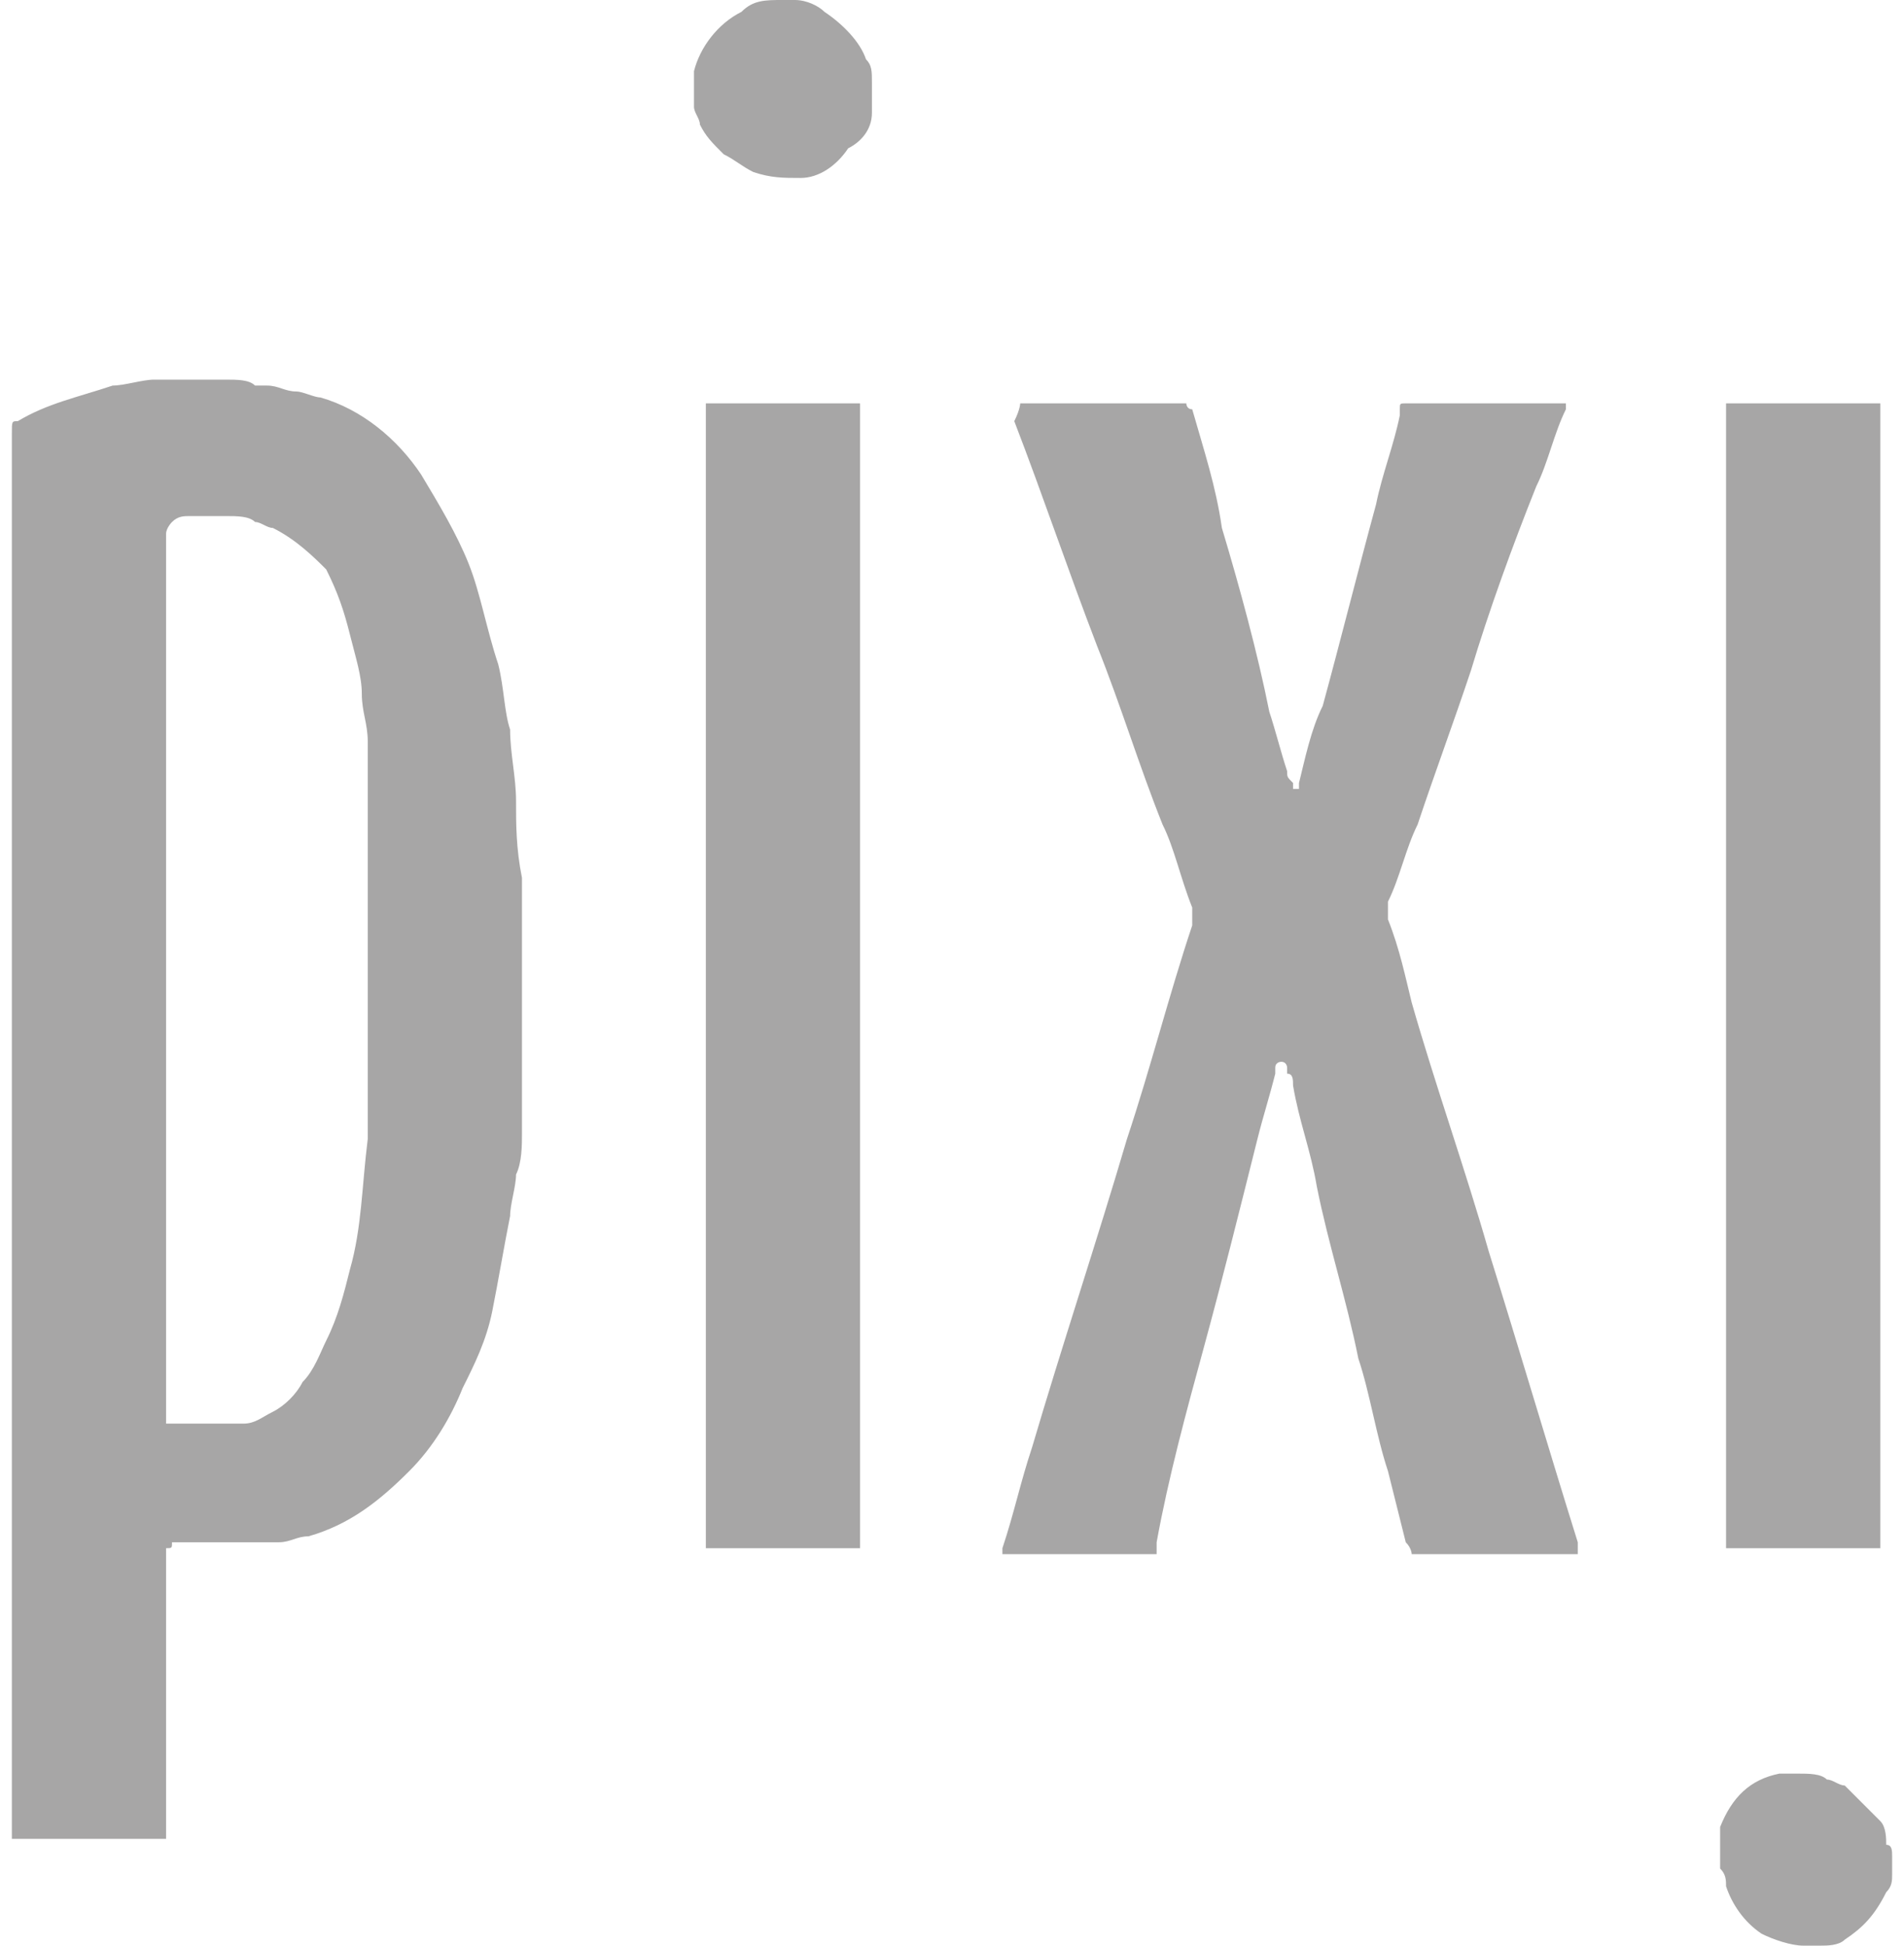 <svg xmlns="http://www.w3.org/2000/svg" viewBox="0 0 32.1 32.8"><path d="M2.8 26.1V31H.2V7.3c0-.2 0-.2.1-.2.5-.3 1-.4 1.6-.6.2 0 .5-.1.7-.1h1.2c.2 0 .4 0 .5.1h.2c.2 0 .3.1.5.1.1 0 .3.1.4.1.7.2 1.3.7 1.7 1.3.3.5.6 1 .8 1.5.2.5.3 1.1.5 1.7.1.4.1.8.2 1.1 0 .4.1.8.1 1.2 0 .4 0 .8.1 1.3v4.3c0 .2 0 .5-.1.7 0 .2-.1.5-.1.7-.1.5-.2 1.1-.3 1.6-.1.5-.3.9-.5 1.3-.2.5-.5 1-.9 1.4-.5.5-1 .9-1.7 1.1-.2 0-.3.1-.5.1H2.9c0 .1 0 .1-.1.1zm0-2.1c.1 0 .1 0 0 0h1.3c.2 0 .3-.1.5-.2s.4-.3.5-.5c.2-.2.3-.5.4-.7.2-.4.3-.8.4-1.2.2-.7.2-1.4.3-2.2v-6.7c0-.3-.1-.5-.1-.8 0-.3-.1-.6-.2-1s-.2-.7-.4-1.1c-.2-.2-.5-.5-.9-.7-.1 0-.2-.1-.3-.1-.1-.1-.3-.1-.5-.1h-.6c-.1 0-.2 0-.3.1 0 0-.1.1-.1.2v15zM17.2 6.8H20s0 .1.1.1c.2.7.4 1.3.5 2 .3 1 .6 2.1.8 3.1.1.3.2.7.3 1 0 .1 0 .1.1.2v.1h.1v-.1c.1-.4.2-.9.4-1.3.3-1.1.6-2.3.9-3.4.1-.5.3-1 .4-1.5v-.1c0-.1 0-.1.1-.1h2.7v.1c-.2.4-.3.9-.5 1.3-.4 1-.8 2.1-1.1 3.1-.3.9-.6 1.7-.9 2.6-.2.4-.3.9-.5 1.3v.3c.2.5.3 1 .4 1.4.4 1.4.9 2.8 1.3 4.2.5 1.6 1 3.3 1.5 4.9v.2h-2.8s0-.1-.1-.2l-.3-1.2c-.2-.6-.3-1.3-.5-1.9-.2-1-.5-1.9-.7-2.9-.1-.6-.3-1.1-.4-1.7 0-.1 0-.2-.1-.2V18s0-.1-.1-.1c0 0-.1 0-.1.1v.1c-.1.4-.2.7-.3 1.1-.3 1.2-.6 2.4-.9 3.5-.3 1.1-.6 2.2-.8 3.3v.2h-2.6v-.1c.2-.6.3-1.1.5-1.7.5-1.7 1.1-3.5 1.6-5.2.4-1.2.7-2.4 1.1-3.6v-.3c-.2-.5-.3-1-.5-1.4-.4-1-.7-2-1.1-3-.5-1.3-.9-2.5-1.4-3.8.1-.2.1-.3.1-.3zm11.9 19.3V6.8h2.6v19.3h-2.6zm-14.6 0h-2.6V6.8h2.6v19.3zm.2-24.5v.3c0 .3-.2.5-.4.6-.2.3-.5.5-.8.5-.3 0-.5 0-.8-.1-.2-.1-.3-.2-.5-.3-.2-.2-.3-.3-.4-.5 0-.1-.1-.2-.1-.3v-.6c.1-.4.4-.8.8-1 .2-.2.4-.2.7-.2h.2c.2 0 .4.1.5.2.3.2.6.5.7.8.1.1.1.2.1.4v.2zm17.2 29.7v.3c0 .1 0 .2-.1.3-.2.4-.4.6-.7.8-.1.1-.3.1-.4.1h-.3c-.2 0-.5-.1-.7-.2-.3-.2-.5-.5-.6-.8 0-.1 0-.2-.1-.3v-.7c.2-.5.5-.8 1-.9h.3c.2 0 .4 0 .5.1.1 0 .2.1.3.1l.6.6c.1.1.1.3.1.4.1 0 .1.1.1.2z" fill="#a7a6a6"/></svg>